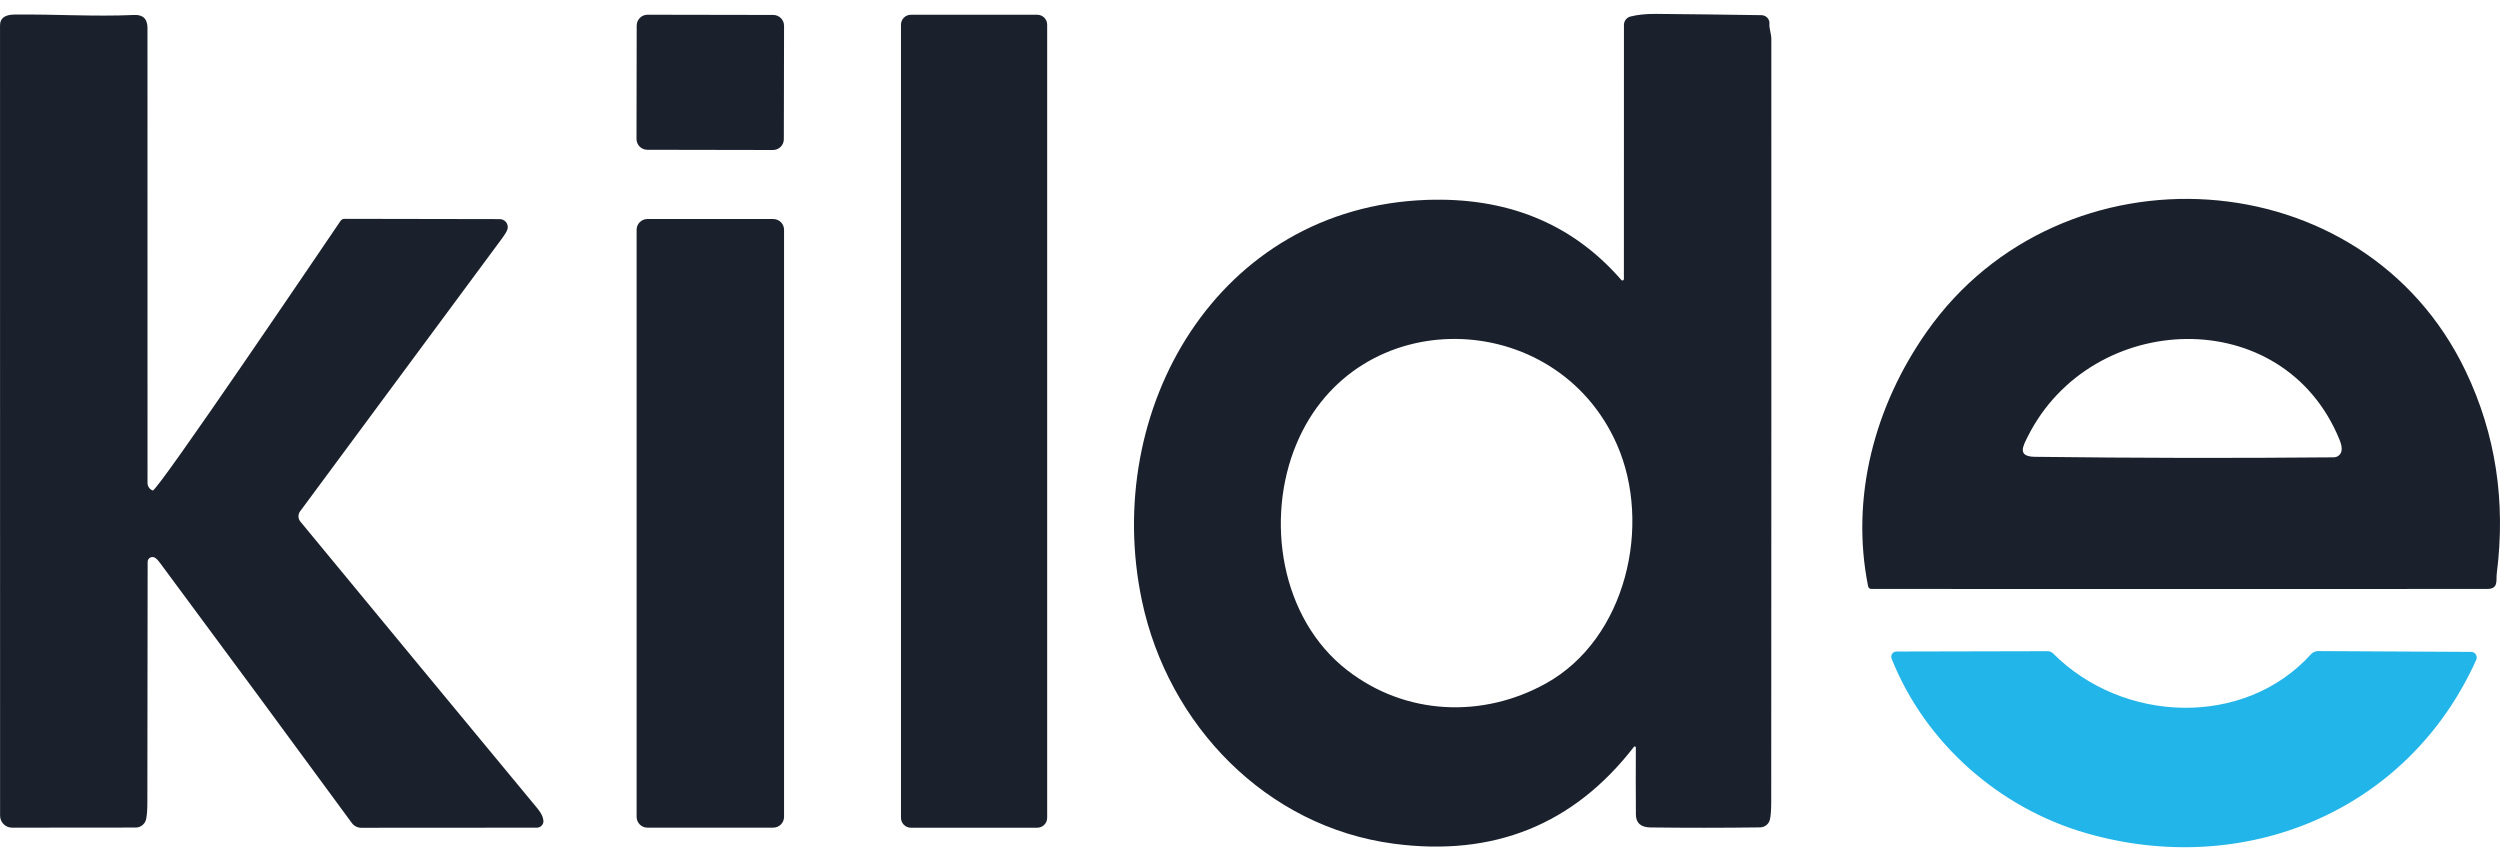 <svg width="90" height="31" viewBox="0 0 90 31" fill="none" xmlns="http://www.w3.org/2000/svg">
<path d="M5.498 17.659C5.653 17.716 11.666 8.824 12.259 7.953C12.274 7.93 12.295 7.911 12.319 7.898C12.344 7.885 12.371 7.878 12.399 7.878L17.992 7.888C18.036 7.888 18.08 7.899 18.12 7.918C18.159 7.938 18.194 7.967 18.221 8.002C18.248 8.037 18.266 8.077 18.274 8.121C18.283 8.164 18.281 8.208 18.269 8.251C18.25 8.322 18.178 8.442 18.053 8.61C15.652 11.852 13.235 15.118 10.803 18.409C10.763 18.463 10.743 18.529 10.745 18.596C10.747 18.662 10.771 18.727 10.814 18.778C13.669 22.24 16.515 25.683 19.351 29.108C19.481 29.266 19.551 29.41 19.563 29.54C19.566 29.573 19.562 29.605 19.552 29.636C19.541 29.667 19.524 29.695 19.503 29.719C19.48 29.743 19.454 29.762 19.424 29.776C19.394 29.789 19.362 29.796 19.329 29.796L13.003 29.8C12.938 29.8 12.873 29.784 12.814 29.754C12.755 29.724 12.704 29.68 12.665 29.626C10.371 26.498 8.071 23.379 5.764 20.27C5.685 20.163 5.619 20.096 5.565 20.071C5.539 20.058 5.509 20.052 5.48 20.053C5.45 20.055 5.421 20.064 5.396 20.08C5.371 20.095 5.351 20.117 5.336 20.143C5.322 20.169 5.314 20.198 5.315 20.228C5.309 23.142 5.306 26.03 5.305 28.891C5.305 29.157 5.29 29.358 5.259 29.494C5.24 29.579 5.193 29.654 5.125 29.708C5.057 29.763 4.973 29.792 4.886 29.792L0.437 29.796C0.38 29.796 0.324 29.785 0.271 29.764C0.218 29.742 0.17 29.71 0.13 29.67C0.09 29.63 0.058 29.582 0.036 29.53C0.014 29.477 0.003 29.421 0.003 29.364C-7.78614e-07 19.891 -0.001 10.407 0.001 0.911C0.001 0.658 0.172 0.529 0.513 0.524C1.941 0.506 3.407 0.604 4.827 0.539C5.148 0.524 5.309 0.68 5.309 1.007C5.311 6.435 5.312 11.895 5.311 17.388C5.311 17.447 5.329 17.504 5.362 17.552C5.396 17.601 5.443 17.638 5.498 17.659Z" fill="#1A202C"/>
<path d="M27.836 0.538L23.312 0.53C23.097 0.53 22.922 0.704 22.921 0.919L22.914 5.002C22.914 5.217 23.088 5.392 23.304 5.392L27.827 5.4C28.043 5.401 28.218 5.227 28.218 5.011L28.226 0.928C28.226 0.713 28.052 0.538 27.836 0.538Z" fill="#1A202C"/>
<path d="M37.34 0.531H32.793C32.596 0.531 32.435 0.691 32.435 0.888V29.441C32.435 29.638 32.596 29.798 32.793 29.798H37.34C37.538 29.798 37.698 29.638 37.698 29.441V0.888C37.698 0.691 37.538 0.531 37.34 0.531Z" fill="#1A202C"/>
<path d="M58.46 10.047L58.462 0.897C58.462 0.828 58.485 0.76 58.528 0.705C58.571 0.65 58.631 0.611 58.699 0.594C58.953 0.529 59.256 0.498 59.608 0.5C60.808 0.51 62.078 0.526 63.416 0.546C63.456 0.547 63.496 0.556 63.533 0.573C63.569 0.59 63.602 0.615 63.629 0.645C63.656 0.675 63.675 0.711 63.688 0.749C63.7 0.788 63.704 0.829 63.699 0.869C63.686 1.004 63.768 1.239 63.768 1.388C63.77 10.556 63.769 19.723 63.764 28.89C63.763 29.164 63.748 29.368 63.718 29.501C63.7 29.581 63.655 29.653 63.59 29.704C63.526 29.756 63.445 29.785 63.362 29.786C62.004 29.804 60.688 29.804 59.416 29.788C59.068 29.783 58.894 29.627 58.892 29.322C58.887 28.512 58.886 27.709 58.89 26.912C58.891 26.903 58.889 26.895 58.884 26.889C58.879 26.882 58.873 26.877 58.865 26.874C58.857 26.871 58.849 26.871 58.841 26.873C58.833 26.875 58.826 26.88 58.821 26.887C56.654 29.687 53.773 30.849 50.18 30.374C45.584 29.767 42.055 26.104 41.11 21.629C39.657 14.752 43.829 7.46 51.368 7.196C54.164 7.099 56.548 7.981 58.37 10.082C58.377 10.09 58.386 10.095 58.396 10.097C58.406 10.1 58.417 10.099 58.427 10.095C58.436 10.092 58.445 10.085 58.451 10.077C58.456 10.068 58.46 10.058 58.46 10.047ZM48.498 24.127C50.595 25.756 53.372 25.871 55.654 24.603C58.553 22.994 59.478 18.886 58.211 16.006C56.02 11.022 48.821 10.857 46.676 15.974C45.539 18.68 46.098 22.265 48.498 24.127Z" fill="#1A202C"/>
<path d="M69.367 11.937C74.204 5.058 85.098 5.671 88.77 13.373C89.842 15.622 90.213 18.045 89.884 20.642C89.853 20.883 89.957 21.202 89.543 21.202C82.151 21.206 74.759 21.206 67.367 21.202C67.34 21.202 67.314 21.193 67.293 21.176C67.272 21.159 67.258 21.135 67.252 21.108C66.609 17.902 67.484 14.613 69.367 11.937ZM73.251 16.445C76.817 16.49 80.406 16.497 84.017 16.464C84.081 16.463 84.143 16.441 84.193 16.401C84.243 16.36 84.278 16.305 84.293 16.242C84.316 16.14 84.293 16.005 84.226 15.837C82.205 10.868 75.297 11.162 73.008 15.7C72.829 16.057 72.606 16.435 73.251 16.445Z" fill="#1A202C"/>
<path d="M27.837 7.885H23.306C23.091 7.885 22.918 8.058 22.918 8.272V29.407C22.918 29.621 23.091 29.795 23.306 29.795H27.837C28.052 29.795 28.226 29.621 28.226 29.407V8.272C28.226 8.058 28.052 7.885 27.837 7.885Z" fill="#1A202C"/>
<path d="M75.098 29.992C71.958 29.087 69.3 26.736 68.098 23.711C68.087 23.682 68.083 23.652 68.086 23.621C68.09 23.591 68.1 23.562 68.117 23.537C68.135 23.512 68.158 23.491 68.185 23.477C68.212 23.462 68.242 23.455 68.272 23.455L73.716 23.443C73.753 23.443 73.789 23.45 73.822 23.464C73.856 23.478 73.886 23.498 73.911 23.523C76.42 26.043 80.787 26.209 83.192 23.556C83.225 23.519 83.266 23.489 83.311 23.469C83.357 23.449 83.406 23.439 83.456 23.439L88.963 23.468C88.997 23.468 89.03 23.477 89.059 23.493C89.088 23.509 89.113 23.532 89.131 23.561C89.149 23.589 89.16 23.621 89.162 23.655C89.165 23.688 89.159 23.722 89.145 23.753C86.684 29.224 80.791 31.635 75.098 29.992Z" fill="#22B5E9"/>
</svg>
